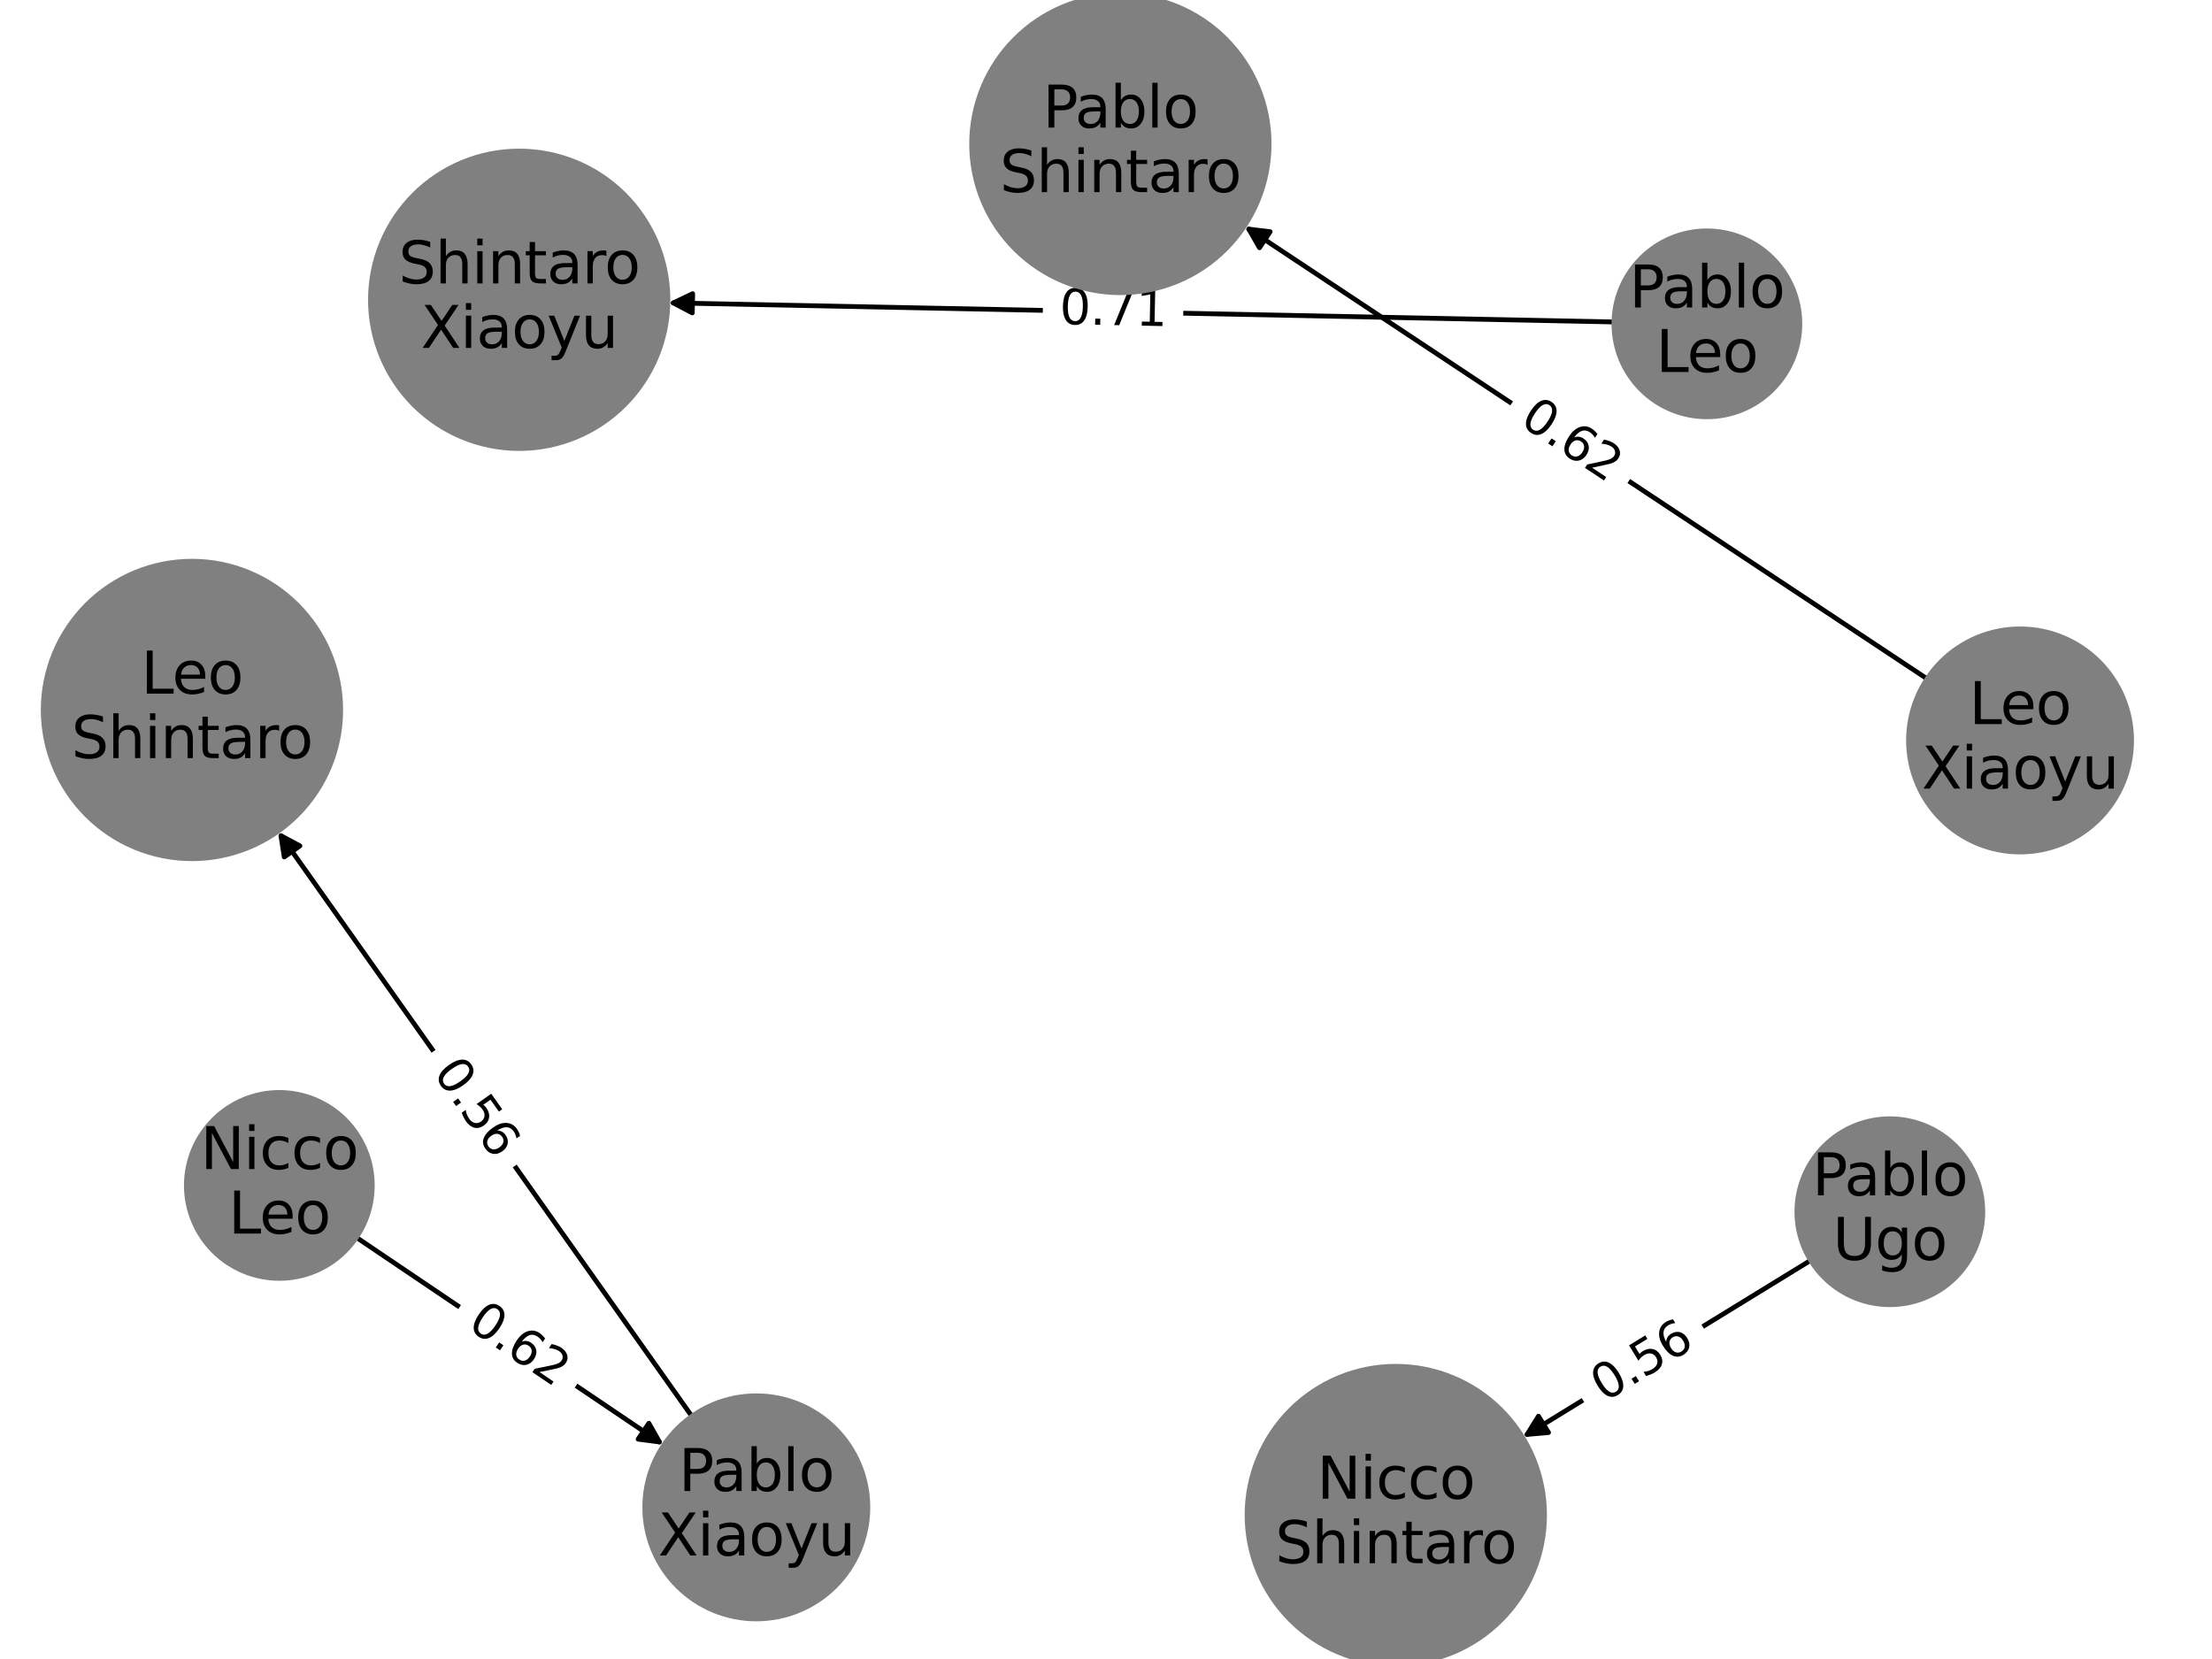<?xml version="1.0" encoding="utf-8" standalone="no"?>
<!DOCTYPE svg PUBLIC "-//W3C//DTD SVG 1.1//EN"
  "http://www.w3.org/Graphics/SVG/1.1/DTD/svg11.dtd">
<svg xmlns:xlink="http://www.w3.org/1999/xlink" width="460.8pt" height="345.6pt" viewBox="0 0 460.8 345.6" xmlns="http://www.w3.org/2000/svg" version="1.1">
 <defs>
  <style type="text/css">*{stroke-linejoin: round; stroke-linecap: butt}</style>
 </defs>
 <g id="figure_1">
  <g id="patch_1">
   <path d="M 0 345.6 
L 460.8 345.6 
L 460.8 0 
L 0 0 
z
" style="fill: #ffffff"/>
  </g>
  <g id="axes_1">
   <g id="patch_2">
    <path d="M 377.185 262.558 
Q 347.181 280.978 318.13 298.814 
" clip-path="url(#p94422e8087)" style="fill: none; stroke: #000000; stroke-linecap: round"/>
    <path d="M 322.585 298.425 
L 318.13 298.814 
L 320.493 295.017 
L 322.585 298.425 
z
" clip-path="url(#p94422e8087)" style="stroke: #000000; stroke-linecap: round"/>
   </g>
   <g id="patch_3">
    <path d="M 144.131 295.043 
Q 101.009 234.117 58.534 174.104 
" clip-path="url(#p94422e8087)" style="fill: none; stroke: #000000; stroke-linecap: round"/>
    <path d="M 59.212 178.525 
L 58.534 174.104 
L 62.477 176.214 
L 59.212 178.525 
z
" clip-path="url(#p94422e8087)" style="stroke: #000000; stroke-linecap: round"/>
   </g>
   <g id="patch_4">
    <path d="M 336.21 67.07 
Q 237.674 65.074 140.255 63.101 
" clip-path="url(#p94422e8087)" style="fill: none; stroke: #000000; stroke-linecap: round"/>
    <path d="M 144.213 65.181 
L 140.255 63.101 
L 144.294 61.182 
L 144.213 65.181 
z
" clip-path="url(#p94422e8087)" style="stroke: #000000; stroke-linecap: round"/>
   </g>
   <g id="patch_5">
    <path d="M 74.239 257.776 
Q 106.267 279.393 137.368 300.384 
" clip-path="url(#p94422e8087)" style="fill: none; stroke: #000000; stroke-linecap: round"/>
    <path d="M 135.171 296.489 
L 137.368 300.384 
L 132.933 299.804 
L 135.171 296.489 
z
" clip-path="url(#p94422e8087)" style="stroke: #000000; stroke-linecap: round"/>
   </g>
   <g id="patch_6">
    <path d="M 401.444 141.405 
Q 330.331 94.258 260.15 47.729 
" clip-path="url(#p94422e8087)" style="fill: none; stroke: #000000; stroke-linecap: round"/>
    <path d="M 262.379 51.606 
L 260.15 47.729 
L 264.589 48.272 
L 262.379 51.606 
z
" clip-path="url(#p94422e8087)" style="stroke: #000000; stroke-linecap: round"/>
   </g>
   <g id="text_1">
    <g id="patch_7">
     <path d="M 336.846 296.522 
L 355.821 284.873 
Q 358.377 283.303 356.808 280.747 
L 351.744 272.499 
Q 350.175 269.942 347.618 271.512 
L 328.643 283.161 
Q 326.086 284.731 327.656 287.287 
L 332.719 295.535 
Q 334.289 298.092 336.846 296.522 
z
" clip-path="url(#p94422e8087)" style="fill: #ffffff; stroke: #ffffff; stroke-linejoin: miter"/>
    </g>
    <g clip-path="url(#p94422e8087)">
     <!-- 0.56 -->
     <g transform="translate(334.188 292.193)rotate(-31.547)scale(0.1 -0.1)">
      <defs>
       <path id="DejaVuSans-30" d="M 2034 4250 
Q 1547 4250 1301 3770 
Q 1056 3291 1056 2328 
Q 1056 1369 1301 889 
Q 1547 409 2034 409 
Q 2525 409 2770 889 
Q 3016 1369 3016 2328 
Q 3016 3291 2770 3770 
Q 2525 4250 2034 4250 
z
M 2034 4750 
Q 2819 4750 3233 4129 
Q 3647 3509 3647 2328 
Q 3647 1150 3233 529 
Q 2819 -91 2034 -91 
Q 1250 -91 836 529 
Q 422 1150 422 2328 
Q 422 3509 836 4129 
Q 1250 4750 2034 4750 
z
" transform="scale(0.016)"/>
       <path id="DejaVuSans-2e" d="M 684 794 
L 1344 794 
L 1344 0 
L 684 0 
L 684 794 
z
" transform="scale(0.016)"/>
       <path id="DejaVuSans-35" d="M 691 4666 
L 3169 4666 
L 3169 4134 
L 1269 4134 
L 1269 2991 
Q 1406 3038 1543 3061 
Q 1681 3084 1819 3084 
Q 2600 3084 3056 2656 
Q 3513 2228 3513 1497 
Q 3513 744 3044 326 
Q 2575 -91 1722 -91 
Q 1428 -91 1123 -41 
Q 819 9 494 109 
L 494 744 
Q 775 591 1075 516 
Q 1375 441 1709 441 
Q 2250 441 2565 725 
Q 2881 1009 2881 1497 
Q 2881 1984 2565 2268 
Q 2250 2553 1709 2553 
Q 1456 2553 1204 2497 
Q 953 2441 691 2322 
L 691 4666 
z
" transform="scale(0.016)"/>
       <path id="DejaVuSans-36" d="M 2113 2584 
Q 1688 2584 1439 2293 
Q 1191 2003 1191 1497 
Q 1191 994 1439 701 
Q 1688 409 2113 409 
Q 2538 409 2786 701 
Q 3034 994 3034 1497 
Q 3034 2003 2786 2293 
Q 2538 2584 2113 2584 
z
M 3366 4563 
L 3366 3988 
Q 3128 4100 2886 4159 
Q 2644 4219 2406 4219 
Q 1781 4219 1451 3797 
Q 1122 3375 1075 2522 
Q 1259 2794 1537 2939 
Q 1816 3084 2150 3084 
Q 2853 3084 3261 2657 
Q 3669 2231 3669 1497 
Q 3669 778 3244 343 
Q 2819 -91 2113 -91 
Q 1303 -91 875 529 
Q 447 1150 447 2328 
Q 447 3434 972 4092 
Q 1497 4750 2381 4750 
Q 2619 4750 2861 4703 
Q 3103 4656 3366 4563 
z
" transform="scale(0.016)"/>
      </defs>
      <use xlink:href="#DejaVuSans-30"/>
      <use xlink:href="#DejaVuSans-2e" x="63.623"/>
      <use xlink:href="#DejaVuSans-35" x="95.41"/>
      <use xlink:href="#DejaVuSans-36" x="159.033"/>
     </g>
    </g>
   </g>
   <g id="text_2">
    <g id="patch_8">
     <path d="M 85.941 226.396 
L 98.804 244.57 
Q 100.537 247.019 102.986 245.286 
L 110.885 239.694 
Q 113.334 237.961 111.601 235.513 
L 98.738 217.339 
Q 97.005 214.89 94.556 216.623 
L 86.656 222.214 
Q 84.207 223.947 85.941 226.396 
z
" clip-path="url(#p94422e8087)" style="fill: #ffffff; stroke: #ffffff; stroke-linejoin: miter"/>
    </g>
    <g clip-path="url(#p94422e8087)">
     <!-- 0.56 -->
     <g transform="translate(90.087 223.461)rotate(-305.29)scale(0.1 -0.1)">
      <use xlink:href="#DejaVuSans-30"/>
      <use xlink:href="#DejaVuSans-2e" x="63.623"/>
      <use xlink:href="#DejaVuSans-35" x="95.41"/>
      <use xlink:href="#DejaVuSans-36" x="159.033"/>
     </g>
    </g>
   </g>
   <g id="text_3">
    <g id="patch_9">
     <path d="M 220.577 72.568 
L 242.838 73.019 
Q 245.838 73.08 245.898 70.081 
L 246.094 60.404 
Q 246.155 57.405 243.156 57.344 
L 220.895 56.893 
Q 217.895 56.833 217.834 59.832 
L 217.638 69.508 
Q 217.578 72.508 220.577 72.568 
z
" clip-path="url(#p94422e8087)" style="fill: #ffffff; stroke: #ffffff; stroke-linejoin: miter"/>
    </g>
    <g clip-path="url(#p94422e8087)">
     <!-- 0.71 -->
     <g transform="translate(220.68 67.49)rotate(-358.84)scale(0.1 -0.1)">
      <defs>
       <path id="DejaVuSans-37" d="M 525 4666 
L 3525 4666 
L 3525 4397 
L 1831 0 
L 1172 0 
L 2766 4134 
L 525 4134 
L 525 4666 
z
" transform="scale(0.016)"/>
       <path id="DejaVuSans-31" d="M 794 531 
L 1825 531 
L 1825 4091 
L 703 3866 
L 703 4441 
L 1819 4666 
L 2450 4666 
L 2450 531 
L 3481 531 
L 3481 0 
L 794 0 
L 794 531 
z
" transform="scale(0.016)"/>
      </defs>
      <use xlink:href="#DejaVuSans-30"/>
      <use xlink:href="#DejaVuSans-2e" x="63.623"/>
      <use xlink:href="#DejaVuSans-37" x="95.41"/>
      <use xlink:href="#DejaVuSans-31" x="159.033"/>
     </g>
    </g>
   </g>
   <g id="text_4">
    <g id="patch_10">
     <path d="M 94.259 280.746 
L 112.714 293.202 
Q 115.201 294.881 116.879 292.394 
L 122.294 284.372 
Q 123.972 281.885 121.485 280.207 
L 103.03 267.751 
Q 100.543 266.072 98.865 268.559 
L 93.451 276.581 
Q 91.772 279.068 94.259 280.746 
z
" clip-path="url(#p94422e8087)" style="fill: #ffffff; stroke: #ffffff; stroke-linejoin: miter"/>
    </g>
    <g clip-path="url(#p94422e8087)">
     <!-- 0.62 -->
     <g transform="translate(97.101 276.536)rotate(-325.983)scale(0.1 -0.1)">
      <defs>
       <path id="DejaVuSans-32" d="M 1228 531 
L 3431 531 
L 3431 0 
L 469 0 
L 469 531 
Q 828 903 1448 1529 
Q 2069 2156 2228 2338 
Q 2531 2678 2651 2914 
Q 2772 3150 2772 3378 
Q 2772 3750 2511 3984 
Q 2250 4219 1831 4219 
Q 1534 4219 1204 4116 
Q 875 4013 500 3803 
L 500 4441 
Q 881 4594 1212 4672 
Q 1544 4750 1819 4750 
Q 2544 4750 2975 4387 
Q 3406 4025 3406 3419 
Q 3406 3131 3298 2873 
Q 3191 2616 2906 2266 
Q 2828 2175 2409 1742 
Q 1991 1309 1228 531 
z
" transform="scale(0.016)"/>
      </defs>
      <use xlink:href="#DejaVuSans-30"/>
      <use xlink:href="#DejaVuSans-2e" x="63.623"/>
      <use xlink:href="#DejaVuSans-36" x="95.41"/>
      <use xlink:href="#DejaVuSans-32" x="159.033"/>
     </g>
    </g>
   </g>
   <g id="text_5">
    <g id="patch_11">
     <path d="M 313.494 92.501 
L 332.052 104.804 
Q 334.552 106.462 336.21 103.962 
L 341.558 95.895 
Q 343.216 93.395 340.715 91.737 
L 322.158 79.434 
Q 319.657 77.776 318 80.276 
L 312.652 88.343 
Q 310.994 90.843 313.494 92.501 
z
" clip-path="url(#p94422e8087)" style="fill: #ffffff; stroke: #ffffff; stroke-linejoin: miter"/>
    </g>
    <g clip-path="url(#p94422e8087)">
     <!-- 0.62 -->
     <g transform="translate(316.301 88.267)rotate(-326.456)scale(0.1 -0.1)">
      <use xlink:href="#DejaVuSans-30"/>
      <use xlink:href="#DejaVuSans-2e" x="63.623"/>
      <use xlink:href="#DejaVuSans-36" x="95.41"/>
      <use xlink:href="#DejaVuSans-32" x="159.033"/>
     </g>
    </g>
   </g>
   <g id="PathCollection_1">
    <path d="M 393.69 271.79 
C 398.826 271.79 403.752 269.75 407.383 266.118 
C 411.015 262.487 413.055 257.561 413.055 252.425 
C 413.055 247.289 411.015 242.363 407.383 238.732 
C 403.752 235.101 398.826 233.06 393.69 233.06 
C 388.554 233.06 383.628 235.101 379.997 238.732 
C 376.366 242.363 374.325 247.289 374.325 252.425 
C 374.325 257.561 376.366 262.487 379.997 266.118 
C 383.628 269.75 388.554 271.79 393.69 271.79 
z
" clip-path="url(#p94422e8087)" style="fill: #808080; stroke: #808080"/>
    <path d="M 290.772 346.594 
C 298.989 346.594 306.87 343.329 312.681 337.519 
C 318.491 331.709 321.756 323.827 321.756 315.61 
C 321.756 307.393 318.491 299.511 312.681 293.701 
C 306.87 287.891 298.989 284.626 290.772 284.626 
C 282.555 284.626 274.673 287.891 268.863 293.701 
C 263.053 299.511 259.788 307.393 259.788 315.61 
C 259.788 323.827 263.053 331.709 268.863 337.519 
C 274.673 343.329 282.555 346.594 290.772 346.594 
z
" clip-path="url(#p94422e8087)" style="fill: #808080; stroke: #808080"/>
    <path d="M 157.555 337.247 
C 163.717 337.247 169.629 334.799 173.986 330.441 
C 178.344 326.083 180.792 320.172 180.792 314.009 
C 180.792 307.847 178.344 301.935 173.986 297.578 
C 169.629 293.22 163.717 290.771 157.555 290.771 
C 151.392 290.771 145.481 293.22 141.123 297.578 
C 136.765 301.935 134.317 307.847 134.317 314.009 
C 134.317 320.172 136.765 326.083 141.123 330.441 
C 145.481 334.799 151.392 337.247 157.555 337.247 
z
" clip-path="url(#p94422e8087)" style="fill: #808080; stroke: #808080"/>
    <path d="M 58.189 266.308 
C 63.325 266.308 68.251 264.268 71.882 260.636 
C 75.513 257.005 77.554 252.079 77.554 246.943 
C 77.554 241.808 75.513 236.882 71.882 233.25 
C 68.251 229.619 63.325 227.578 58.189 227.578 
C 53.053 227.578 48.127 229.619 44.496 233.25 
C 40.864 236.882 38.824 241.808 38.824 246.943 
C 38.824 252.079 40.864 257.005 44.496 260.636 
C 48.127 264.268 53.053 266.308 58.189 266.308 
z
" clip-path="url(#p94422e8087)" style="fill: #808080; stroke: #808080"/>
    <path d="M 39.987 178.883 
C 48.204 178.883 56.085 175.618 61.896 169.808 
C 67.706 163.998 70.971 156.116 70.971 147.899 
C 70.971 139.682 67.706 131.801 61.896 125.99 
C 56.085 120.18 48.204 116.915 39.987 116.915 
C 31.77 116.915 23.888 120.18 18.078 125.99 
C 12.268 131.801 9.003 139.682 9.003 147.899 
C 9.003 156.116 12.268 163.998 18.078 169.808 
C 23.888 175.618 31.77 178.883 39.987 178.883 
z
" clip-path="url(#p94422e8087)" style="fill: #808080; stroke: #808080"/>
    <path d="M 355.574 86.827 
C 360.709 86.827 365.635 84.787 369.267 81.155 
C 372.898 77.524 374.939 72.598 374.939 67.462 
C 374.939 62.326 372.898 57.4 369.267 53.769 
C 365.635 50.138 360.709 48.097 355.574 48.097 
C 350.438 48.097 345.512 50.138 341.881 53.769 
C 338.249 57.4 336.209 62.326 336.209 67.462 
C 336.209 72.598 338.249 77.524 341.881 81.155 
C 345.512 84.787 350.438 86.827 355.574 86.827 
z
" clip-path="url(#p94422e8087)" style="fill: #808080; stroke: #808080"/>
    <path d="M 108.156 93.434 
C 116.373 93.434 124.254 90.17 130.065 84.359 
C 135.875 78.549 139.14 70.667 139.14 62.45 
C 139.14 54.233 135.875 46.352 130.065 40.542 
C 124.254 34.731 116.373 31.467 108.156 31.467 
C 99.939 31.467 92.057 34.731 86.247 40.542 
C 80.437 46.352 77.172 54.233 77.172 62.45 
C 77.172 70.667 80.437 78.549 86.247 84.359 
C 92.057 90.17 99.939 93.434 108.156 93.434 
z
" clip-path="url(#p94422e8087)" style="fill: #808080; stroke: #808080"/>
    <path d="M 420.813 177.484 
C 426.976 177.484 432.887 175.036 437.245 170.678 
C 441.603 166.32 444.051 160.409 444.051 154.246 
C 444.051 148.084 441.603 142.172 437.245 137.815 
C 432.887 133.457 426.976 131.008 420.813 131.008 
C 414.65 131.008 408.739 133.457 404.382 137.815 
C 400.024 142.172 397.575 148.084 397.575 154.246 
C 397.575 160.409 400.024 166.32 404.382 170.678 
C 408.739 175.036 414.65 177.484 420.813 177.484 
z
" clip-path="url(#p94422e8087)" style="fill: #808080; stroke: #808080"/>
    <path d="M 233.394 60.974 
C 241.611 60.974 249.492 57.709 255.303 51.899 
C 261.113 46.089 264.377 38.207 264.377 29.99 
C 264.377 21.773 261.113 13.891 255.303 8.081 
C 249.492 2.271 241.611 -0.994 233.394 -0.994 
C 225.177 -0.994 217.295 2.271 211.485 8.081 
C 205.674 13.891 202.41 21.773 202.41 29.99 
C 202.41 38.207 205.674 46.089 211.485 51.899 
C 217.295 57.709 225.177 60.974 233.394 60.974 
z
" clip-path="url(#p94422e8087)" style="fill: #808080; stroke: #808080"/>
   </g>
   <g id="text_6">
    <g clip-path="url(#p94422e8087)">
     <!-- Pablo -->
     <g transform="translate(377.518 249.018)scale(0.12 -0.12)">
      <defs>
       <path id="DejaVuSans-50" d="M 1259 4147 
L 1259 2394 
L 2053 2394 
Q 2494 2394 2734 2622 
Q 2975 2850 2975 3272 
Q 2975 3691 2734 3919 
Q 2494 4147 2053 4147 
L 1259 4147 
z
M 628 4666 
L 2053 4666 
Q 2838 4666 3239 4311 
Q 3641 3956 3641 3272 
Q 3641 2581 3239 2228 
Q 2838 1875 2053 1875 
L 1259 1875 
L 1259 0 
L 628 0 
L 628 4666 
z
" transform="scale(0.016)"/>
       <path id="DejaVuSans-61" d="M 2194 1759 
Q 1497 1759 1228 1600 
Q 959 1441 959 1056 
Q 959 750 1161 570 
Q 1363 391 1709 391 
Q 2188 391 2477 730 
Q 2766 1069 2766 1631 
L 2766 1759 
L 2194 1759 
z
M 3341 1997 
L 3341 0 
L 2766 0 
L 2766 531 
Q 2569 213 2275 61 
Q 1981 -91 1556 -91 
Q 1019 -91 701 211 
Q 384 513 384 1019 
Q 384 1609 779 1909 
Q 1175 2209 1959 2209 
L 2766 2209 
L 2766 2266 
Q 2766 2663 2505 2880 
Q 2244 3097 1772 3097 
Q 1472 3097 1187 3025 
Q 903 2953 641 2809 
L 641 3341 
Q 956 3463 1253 3523 
Q 1550 3584 1831 3584 
Q 2591 3584 2966 3190 
Q 3341 2797 3341 1997 
z
" transform="scale(0.016)"/>
       <path id="DejaVuSans-62" d="M 3116 1747 
Q 3116 2381 2855 2742 
Q 2594 3103 2138 3103 
Q 1681 3103 1420 2742 
Q 1159 2381 1159 1747 
Q 1159 1113 1420 752 
Q 1681 391 2138 391 
Q 2594 391 2855 752 
Q 3116 1113 3116 1747 
z
M 1159 2969 
Q 1341 3281 1617 3432 
Q 1894 3584 2278 3584 
Q 2916 3584 3314 3078 
Q 3713 2572 3713 1747 
Q 3713 922 3314 415 
Q 2916 -91 2278 -91 
Q 1894 -91 1617 61 
Q 1341 213 1159 525 
L 1159 0 
L 581 0 
L 581 4863 
L 1159 4863 
L 1159 2969 
z
" transform="scale(0.016)"/>
       <path id="DejaVuSans-6c" d="M 603 4863 
L 1178 4863 
L 1178 0 
L 603 0 
L 603 4863 
z
" transform="scale(0.016)"/>
       <path id="DejaVuSans-6f" d="M 1959 3097 
Q 1497 3097 1228 2736 
Q 959 2375 959 1747 
Q 959 1119 1226 758 
Q 1494 397 1959 397 
Q 2419 397 2687 759 
Q 2956 1122 2956 1747 
Q 2956 2369 2687 2733 
Q 2419 3097 1959 3097 
z
M 1959 3584 
Q 2709 3584 3137 3096 
Q 3566 2609 3566 1747 
Q 3566 888 3137 398 
Q 2709 -91 1959 -91 
Q 1206 -91 779 398 
Q 353 888 353 1747 
Q 353 2609 779 3096 
Q 1206 3584 1959 3584 
z
" transform="scale(0.016)"/>
      </defs>
      <use xlink:href="#DejaVuSans-50"/>
      <use xlink:href="#DejaVuSans-61" x="55.803"/>
      <use xlink:href="#DejaVuSans-62" x="117.082"/>
      <use xlink:href="#DejaVuSans-6c" x="180.559"/>
      <use xlink:href="#DejaVuSans-6f" x="208.342"/>
     </g>
    </g>
    <g clip-path="url(#p94422e8087)">
     <!-- Ugo -->
     <g transform="translate(381.818 262.455)scale(0.12 -0.12)">
      <defs>
       <path id="DejaVuSans-55" d="M 556 4666 
L 1191 4666 
L 1191 1831 
Q 1191 1081 1462 751 
Q 1734 422 2344 422 
Q 2950 422 3222 751 
Q 3494 1081 3494 1831 
L 3494 4666 
L 4128 4666 
L 4128 1753 
Q 4128 841 3676 375 
Q 3225 -91 2344 -91 
Q 1459 -91 1007 375 
Q 556 841 556 1753 
L 556 4666 
z
" transform="scale(0.016)"/>
       <path id="DejaVuSans-67" d="M 2906 1791 
Q 2906 2416 2648 2759 
Q 2391 3103 1925 3103 
Q 1463 3103 1205 2759 
Q 947 2416 947 1791 
Q 947 1169 1205 825 
Q 1463 481 1925 481 
Q 2391 481 2648 825 
Q 2906 1169 2906 1791 
z
M 3481 434 
Q 3481 -459 3084 -895 
Q 2688 -1331 1869 -1331 
Q 1566 -1331 1297 -1286 
Q 1028 -1241 775 -1147 
L 775 -588 
Q 1028 -725 1275 -790 
Q 1522 -856 1778 -856 
Q 2344 -856 2625 -561 
Q 2906 -266 2906 331 
L 2906 616 
Q 2728 306 2450 153 
Q 2172 0 1784 0 
Q 1141 0 747 490 
Q 353 981 353 1791 
Q 353 2603 747 3093 
Q 1141 3584 1784 3584 
Q 2172 3584 2450 3431 
Q 2728 3278 2906 2969 
L 2906 3500 
L 3481 3500 
L 3481 434 
z
" transform="scale(0.016)"/>
      </defs>
      <use xlink:href="#DejaVuSans-55"/>
      <use xlink:href="#DejaVuSans-67" x="73.193"/>
      <use xlink:href="#DejaVuSans-6f" x="136.67"/>
     </g>
    </g>
   </g>
   <g id="text_7">
    <g clip-path="url(#p94422e8087)">
     <!-- Nicco -->
     <g transform="translate(274.347 312.202)scale(0.12 -0.12)">
      <defs>
       <path id="DejaVuSans-4e" d="M 628 4666 
L 1478 4666 
L 3547 763 
L 3547 4666 
L 4159 4666 
L 4159 0 
L 3309 0 
L 1241 3903 
L 1241 0 
L 628 0 
L 628 4666 
z
" transform="scale(0.016)"/>
       <path id="DejaVuSans-69" d="M 603 3500 
L 1178 3500 
L 1178 0 
L 603 0 
L 603 3500 
z
M 603 4863 
L 1178 4863 
L 1178 4134 
L 603 4134 
L 603 4863 
z
" transform="scale(0.016)"/>
       <path id="DejaVuSans-63" d="M 3122 3366 
L 3122 2828 
Q 2878 2963 2633 3030 
Q 2388 3097 2138 3097 
Q 1578 3097 1268 2742 
Q 959 2388 959 1747 
Q 959 1106 1268 751 
Q 1578 397 2138 397 
Q 2388 397 2633 464 
Q 2878 531 3122 666 
L 3122 134 
Q 2881 22 2623 -34 
Q 2366 -91 2075 -91 
Q 1284 -91 818 406 
Q 353 903 353 1747 
Q 353 2603 823 3093 
Q 1294 3584 2113 3584 
Q 2378 3584 2631 3529 
Q 2884 3475 3122 3366 
z
" transform="scale(0.016)"/>
      </defs>
      <use xlink:href="#DejaVuSans-4e"/>
      <use xlink:href="#DejaVuSans-69" x="74.805"/>
      <use xlink:href="#DejaVuSans-63" x="102.588"/>
      <use xlink:href="#DejaVuSans-63" x="157.568"/>
      <use xlink:href="#DejaVuSans-6f" x="212.549"/>
     </g>
    </g>
    <g clip-path="url(#p94422e8087)">
     <!-- Shintaro -->
     <g transform="translate(265.659 325.64)scale(0.12 -0.12)">
      <defs>
       <path id="DejaVuSans-53" d="M 3425 4513 
L 3425 3897 
Q 3066 4069 2747 4153 
Q 2428 4238 2131 4238 
Q 1616 4238 1336 4038 
Q 1056 3838 1056 3469 
Q 1056 3159 1242 3001 
Q 1428 2844 1947 2747 
L 2328 2669 
Q 3034 2534 3370 2195 
Q 3706 1856 3706 1288 
Q 3706 609 3251 259 
Q 2797 -91 1919 -91 
Q 1588 -91 1214 -16 
Q 841 59 441 206 
L 441 856 
Q 825 641 1194 531 
Q 1563 422 1919 422 
Q 2459 422 2753 634 
Q 3047 847 3047 1241 
Q 3047 1584 2836 1778 
Q 2625 1972 2144 2069 
L 1759 2144 
Q 1053 2284 737 2584 
Q 422 2884 422 3419 
Q 422 4038 858 4394 
Q 1294 4750 2059 4750 
Q 2388 4750 2728 4690 
Q 3069 4631 3425 4513 
z
" transform="scale(0.016)"/>
       <path id="DejaVuSans-68" d="M 3513 2113 
L 3513 0 
L 2938 0 
L 2938 2094 
Q 2938 2591 2744 2837 
Q 2550 3084 2163 3084 
Q 1697 3084 1428 2787 
Q 1159 2491 1159 1978 
L 1159 0 
L 581 0 
L 581 4863 
L 1159 4863 
L 1159 2956 
Q 1366 3272 1645 3428 
Q 1925 3584 2291 3584 
Q 2894 3584 3203 3211 
Q 3513 2838 3513 2113 
z
" transform="scale(0.016)"/>
       <path id="DejaVuSans-6e" d="M 3513 2113 
L 3513 0 
L 2938 0 
L 2938 2094 
Q 2938 2591 2744 2837 
Q 2550 3084 2163 3084 
Q 1697 3084 1428 2787 
Q 1159 2491 1159 1978 
L 1159 0 
L 581 0 
L 581 3500 
L 1159 3500 
L 1159 2956 
Q 1366 3272 1645 3428 
Q 1925 3584 2291 3584 
Q 2894 3584 3203 3211 
Q 3513 2838 3513 2113 
z
" transform="scale(0.016)"/>
       <path id="DejaVuSans-74" d="M 1172 4494 
L 1172 3500 
L 2356 3500 
L 2356 3053 
L 1172 3053 
L 1172 1153 
Q 1172 725 1289 603 
Q 1406 481 1766 481 
L 2356 481 
L 2356 0 
L 1766 0 
Q 1100 0 847 248 
Q 594 497 594 1153 
L 594 3053 
L 172 3053 
L 172 3500 
L 594 3500 
L 594 4494 
L 1172 4494 
z
" transform="scale(0.016)"/>
       <path id="DejaVuSans-72" d="M 2631 2963 
Q 2534 3019 2420 3045 
Q 2306 3072 2169 3072 
Q 1681 3072 1420 2755 
Q 1159 2438 1159 1844 
L 1159 0 
L 581 0 
L 581 3500 
L 1159 3500 
L 1159 2956 
Q 1341 3275 1631 3429 
Q 1922 3584 2338 3584 
Q 2397 3584 2469 3576 
Q 2541 3569 2628 3553 
L 2631 2963 
z
" transform="scale(0.016)"/>
      </defs>
      <use xlink:href="#DejaVuSans-53"/>
      <use xlink:href="#DejaVuSans-68" x="63.477"/>
      <use xlink:href="#DejaVuSans-69" x="126.855"/>
      <use xlink:href="#DejaVuSans-6e" x="154.639"/>
      <use xlink:href="#DejaVuSans-74" x="218.018"/>
      <use xlink:href="#DejaVuSans-61" x="257.227"/>
      <use xlink:href="#DejaVuSans-72" x="318.506"/>
      <use xlink:href="#DejaVuSans-6f" x="357.369"/>
     </g>
    </g>
   </g>
   <g id="text_8">
    <g clip-path="url(#p94422e8087)">
     <!-- Pablo -->
     <g transform="translate(141.383 310.602)scale(0.12 -0.12)">
      <use xlink:href="#DejaVuSans-50"/>
      <use xlink:href="#DejaVuSans-61" x="55.803"/>
      <use xlink:href="#DejaVuSans-62" x="117.082"/>
      <use xlink:href="#DejaVuSans-6c" x="180.559"/>
      <use xlink:href="#DejaVuSans-6f" x="208.342"/>
     </g>
    </g>
    <g clip-path="url(#p94422e8087)">
     <!-- Xiaoyu -->
     <g transform="translate(137.076 324.039)scale(0.12 -0.12)">
      <defs>
       <path id="DejaVuSans-58" d="M 403 4666 
L 1081 4666 
L 2241 2931 
L 3406 4666 
L 4084 4666 
L 2584 2425 
L 4184 0 
L 3506 0 
L 2194 1984 
L 872 0 
L 191 0 
L 1856 2491 
L 403 4666 
z
" transform="scale(0.016)"/>
       <path id="DejaVuSans-79" d="M 2059 -325 
Q 1816 -950 1584 -1140 
Q 1353 -1331 966 -1331 
L 506 -1331 
L 506 -850 
L 844 -850 
Q 1081 -850 1212 -737 
Q 1344 -625 1503 -206 
L 1606 56 
L 191 3500 
L 800 3500 
L 1894 763 
L 2988 3500 
L 3597 3500 
L 2059 -325 
z
" transform="scale(0.016)"/>
       <path id="DejaVuSans-75" d="M 544 1381 
L 544 3500 
L 1119 3500 
L 1119 1403 
Q 1119 906 1312 657 
Q 1506 409 1894 409 
Q 2359 409 2629 706 
Q 2900 1003 2900 1516 
L 2900 3500 
L 3475 3500 
L 3475 0 
L 2900 0 
L 2900 538 
Q 2691 219 2414 64 
Q 2138 -91 1772 -91 
Q 1169 -91 856 284 
Q 544 659 544 1381 
z
M 1991 3584 
L 1991 3584 
z
" transform="scale(0.016)"/>
      </defs>
      <use xlink:href="#DejaVuSans-58"/>
      <use xlink:href="#DejaVuSans-69" x="68.506"/>
      <use xlink:href="#DejaVuSans-61" x="96.289"/>
      <use xlink:href="#DejaVuSans-6f" x="157.568"/>
      <use xlink:href="#DejaVuSans-79" x="218.75"/>
      <use xlink:href="#DejaVuSans-75" x="277.93"/>
     </g>
    </g>
   </g>
   <g id="text_9">
    <g clip-path="url(#p94422e8087)">
     <!-- Nicco -->
     <g transform="translate(41.764 243.536)scale(0.12 -0.12)">
      <use xlink:href="#DejaVuSans-4e"/>
      <use xlink:href="#DejaVuSans-69" x="74.805"/>
      <use xlink:href="#DejaVuSans-63" x="102.588"/>
      <use xlink:href="#DejaVuSans-63" x="157.568"/>
      <use xlink:href="#DejaVuSans-6f" x="212.549"/>
     </g>
    </g>
    <g clip-path="url(#p94422e8087)">
     <!-- Leo -->
     <g transform="translate(47.588 256.973)scale(0.12 -0.12)">
      <defs>
       <path id="DejaVuSans-4c" d="M 628 4666 
L 1259 4666 
L 1259 531 
L 3531 531 
L 3531 0 
L 628 0 
L 628 4666 
z
" transform="scale(0.016)"/>
       <path id="DejaVuSans-65" d="M 3597 1894 
L 3597 1613 
L 953 1613 
Q 991 1019 1311 708 
Q 1631 397 2203 397 
Q 2534 397 2845 478 
Q 3156 559 3463 722 
L 3463 178 
Q 3153 47 2828 -22 
Q 2503 -91 2169 -91 
Q 1331 -91 842 396 
Q 353 884 353 1716 
Q 353 2575 817 3079 
Q 1281 3584 2069 3584 
Q 2775 3584 3186 3129 
Q 3597 2675 3597 1894 
z
M 3022 2063 
Q 3016 2534 2758 2815 
Q 2500 3097 2075 3097 
Q 1594 3097 1305 2825 
Q 1016 2553 972 2059 
L 3022 2063 
z
" transform="scale(0.016)"/>
      </defs>
      <use xlink:href="#DejaVuSans-4c"/>
      <use xlink:href="#DejaVuSans-65" x="53.963"/>
      <use xlink:href="#DejaVuSans-6f" x="115.486"/>
     </g>
    </g>
   </g>
   <g id="text_10">
    <g clip-path="url(#p94422e8087)">
     <!-- Leo -->
     <g transform="translate(29.386 144.492)scale(0.12 -0.12)">
      <use xlink:href="#DejaVuSans-4c"/>
      <use xlink:href="#DejaVuSans-65" x="53.963"/>
      <use xlink:href="#DejaVuSans-6f" x="115.486"/>
     </g>
    </g>
    <g clip-path="url(#p94422e8087)">
     <!-- Shintaro -->
     <g transform="translate(14.874 157.929)scale(0.12 -0.12)">
      <use xlink:href="#DejaVuSans-53"/>
      <use xlink:href="#DejaVuSans-68" x="63.477"/>
      <use xlink:href="#DejaVuSans-69" x="126.855"/>
      <use xlink:href="#DejaVuSans-6e" x="154.639"/>
      <use xlink:href="#DejaVuSans-74" x="218.018"/>
      <use xlink:href="#DejaVuSans-61" x="257.227"/>
      <use xlink:href="#DejaVuSans-72" x="318.506"/>
      <use xlink:href="#DejaVuSans-6f" x="357.369"/>
     </g>
    </g>
   </g>
   <g id="text_11">
    <g clip-path="url(#p94422e8087)">
     <!-- Pablo -->
     <g transform="translate(339.402 64.055)scale(0.12 -0.12)">
      <use xlink:href="#DejaVuSans-50"/>
      <use xlink:href="#DejaVuSans-61" x="55.803"/>
      <use xlink:href="#DejaVuSans-62" x="117.082"/>
      <use xlink:href="#DejaVuSans-6c" x="180.559"/>
      <use xlink:href="#DejaVuSans-6f" x="208.342"/>
     </g>
    </g>
    <g clip-path="url(#p94422e8087)">
     <!-- Leo -->
     <g transform="translate(344.973 77.492)scale(0.12 -0.12)">
      <use xlink:href="#DejaVuSans-4c"/>
      <use xlink:href="#DejaVuSans-65" x="53.963"/>
      <use xlink:href="#DejaVuSans-6f" x="115.486"/>
     </g>
    </g>
   </g>
   <g id="text_12">
    <g clip-path="url(#p94422e8087)">
     <!-- Shintaro -->
     <g transform="translate(83.043 59.043)scale(0.12 -0.12)">
      <use xlink:href="#DejaVuSans-53"/>
      <use xlink:href="#DejaVuSans-68" x="63.477"/>
      <use xlink:href="#DejaVuSans-69" x="126.855"/>
      <use xlink:href="#DejaVuSans-6e" x="154.639"/>
      <use xlink:href="#DejaVuSans-74" x="218.018"/>
      <use xlink:href="#DejaVuSans-61" x="257.227"/>
      <use xlink:href="#DejaVuSans-72" x="318.506"/>
      <use xlink:href="#DejaVuSans-6f" x="357.369"/>
     </g>
    </g>
    <g clip-path="url(#p94422e8087)">
     <!-- Xiaoyu -->
     <g transform="translate(87.677 72.48)scale(0.12 -0.12)">
      <use xlink:href="#DejaVuSans-58"/>
      <use xlink:href="#DejaVuSans-69" x="68.506"/>
      <use xlink:href="#DejaVuSans-61" x="96.289"/>
      <use xlink:href="#DejaVuSans-6f" x="157.568"/>
      <use xlink:href="#DejaVuSans-79" x="218.75"/>
      <use xlink:href="#DejaVuSans-75" x="277.93"/>
     </g>
    </g>
   </g>
   <g id="text_13">
    <g clip-path="url(#p94422e8087)">
     <!-- Leo -->
     <g transform="translate(410.212 150.839)scale(0.12 -0.12)">
      <use xlink:href="#DejaVuSans-4c"/>
      <use xlink:href="#DejaVuSans-65" x="53.963"/>
      <use xlink:href="#DejaVuSans-6f" x="115.486"/>
     </g>
    </g>
    <g clip-path="url(#p94422e8087)">
     <!-- Xiaoyu -->
     <g transform="translate(400.334 164.276)scale(0.12 -0.12)">
      <use xlink:href="#DejaVuSans-58"/>
      <use xlink:href="#DejaVuSans-69" x="68.506"/>
      <use xlink:href="#DejaVuSans-61" x="96.289"/>
      <use xlink:href="#DejaVuSans-6f" x="157.568"/>
      <use xlink:href="#DejaVuSans-79" x="218.75"/>
      <use xlink:href="#DejaVuSans-75" x="277.93"/>
     </g>
    </g>
   </g>
   <g id="text_14">
    <g clip-path="url(#p94422e8087)">
     <!-- Pablo -->
     <g transform="translate(217.222 26.583)scale(0.12 -0.12)">
      <use xlink:href="#DejaVuSans-50"/>
      <use xlink:href="#DejaVuSans-61" x="55.803"/>
      <use xlink:href="#DejaVuSans-62" x="117.082"/>
      <use xlink:href="#DejaVuSans-6c" x="180.559"/>
      <use xlink:href="#DejaVuSans-6f" x="208.342"/>
     </g>
    </g>
    <g clip-path="url(#p94422e8087)">
     <!-- Shintaro -->
     <g transform="translate(208.281 40.02)scale(0.12 -0.12)">
      <use xlink:href="#DejaVuSans-53"/>
      <use xlink:href="#DejaVuSans-68" x="63.477"/>
      <use xlink:href="#DejaVuSans-69" x="126.855"/>
      <use xlink:href="#DejaVuSans-6e" x="154.639"/>
      <use xlink:href="#DejaVuSans-74" x="218.018"/>
      <use xlink:href="#DejaVuSans-61" x="257.227"/>
      <use xlink:href="#DejaVuSans-72" x="318.506"/>
      <use xlink:href="#DejaVuSans-6f" x="357.369"/>
     </g>
    </g>
   </g>
  </g>
 </g>
 <defs>
  <clipPath id="p94422e8087">
   <rect x="0" y="0" width="460.8" height="345.6"/>
  </clipPath>
 </defs>
</svg>
